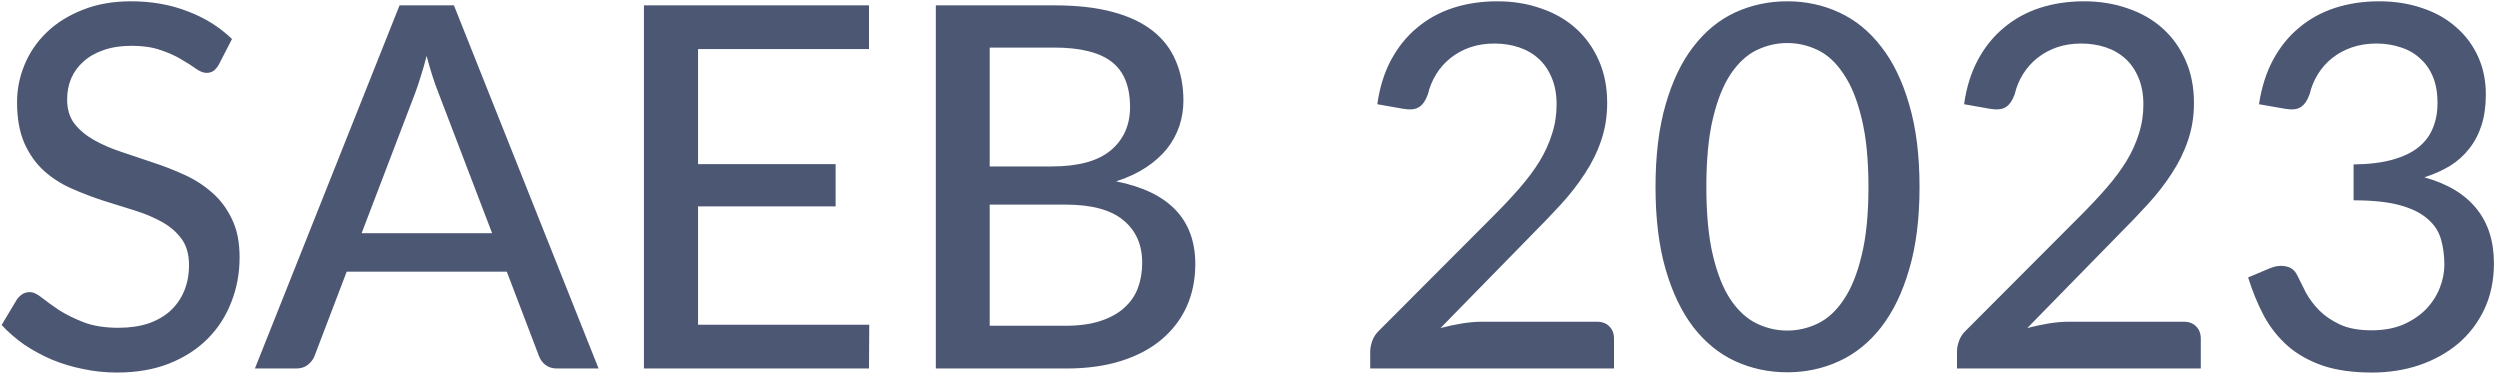 <svg width="346" height="52" viewBox="0 0 346 52" fill="none" xmlns="http://www.w3.org/2000/svg">
<path d="M30.29 8.93C30.056 9.327 29.811 9.618 29.555 9.805C29.298 9.992 28.971 10.085 28.575 10.085C28.155 10.085 27.677 9.898 27.14 9.525C26.603 9.128 25.927 8.697 25.11 8.23C24.317 7.74 23.36 7.308 22.24 6.935C21.12 6.538 19.778 6.34 18.215 6.34C16.745 6.34 15.45 6.538 14.33 6.935C13.233 7.308 12.312 7.833 11.565 8.51C10.818 9.163 10.246 9.945 9.85 10.855C9.477 11.742 9.29 12.71 9.29 13.76C9.29 15.113 9.628 16.233 10.305 17.12C11.005 18.007 11.915 18.765 13.035 19.395C14.155 20.025 15.427 20.573 16.85 21.04C18.273 21.507 19.732 21.997 21.225 22.51C22.718 23 24.177 23.572 25.6 24.225C27.023 24.878 28.295 25.707 29.415 26.71C30.535 27.69 31.433 28.903 32.11 30.35C32.81 31.773 33.16 33.523 33.16 35.6C33.16 37.817 32.775 39.893 32.005 41.83C31.258 43.767 30.162 45.458 28.715 46.905C27.268 48.352 25.483 49.495 23.36 50.335C21.26 51.152 18.868 51.56 16.185 51.56C14.575 51.56 13.011 51.397 11.495 51.07C9.978 50.767 8.543 50.335 7.19 49.775C5.837 49.192 4.565 48.503 3.375 47.71C2.208 46.893 1.158 45.983 0.225 44.98L2.36 41.41C2.57 41.13 2.815 40.897 3.095 40.71C3.398 40.523 3.737 40.43 4.11 40.43C4.6 40.43 5.16 40.687 5.79 41.2C6.443 41.713 7.237 42.285 8.17 42.915C9.127 43.522 10.258 44.082 11.565 44.595C12.895 45.108 14.505 45.365 16.395 45.365C17.935 45.365 19.311 45.167 20.525 44.77C21.738 44.35 22.753 43.767 23.57 43.02C24.41 42.25 25.052 41.328 25.495 40.255C25.938 39.182 26.16 37.992 26.16 36.685C26.16 35.215 25.822 34.013 25.145 33.08C24.468 32.147 23.57 31.365 22.45 30.735C21.33 30.105 20.058 29.568 18.635 29.125C17.212 28.682 15.753 28.227 14.26 27.76C12.767 27.27 11.308 26.71 9.885 26.08C8.462 25.45 7.19 24.633 6.07 23.63C4.95 22.603 4.052 21.332 3.375 19.815C2.698 18.275 2.36 16.385 2.36 14.145C2.36 12.348 2.71 10.61 3.41 8.93C4.11 7.25 5.125 5.768 6.455 4.485C7.808 3.178 9.465 2.14 11.425 1.37C13.385 0.577 15.625 0.18 18.145 0.18C20.968 0.18 23.558 0.635 25.915 1.545C28.295 2.432 30.36 3.715 32.11 5.395L30.29 8.93ZM68.109 32.275L60.654 12.78C60.117 11.45 59.581 9.77 59.044 7.74C58.787 8.743 58.519 9.677 58.239 10.54C57.982 11.403 57.726 12.173 57.469 12.85L50.049 32.275H68.109ZM82.844 51H77.104C76.451 51 75.914 50.837 75.494 50.51C75.074 50.183 74.771 49.763 74.584 49.25L70.139 37.595H47.984L43.539 49.25C43.376 49.693 43.072 50.102 42.629 50.475C42.186 50.825 41.649 51 41.019 51H35.279L55.299 0.74H62.824L82.844 51ZM120.304 44.945L120.269 51H89.119V0.74H120.269V6.795H96.609V22.72H115.649V28.565H96.609V44.945H120.304ZM147.474 45.085C149.364 45.085 150.974 44.863 152.304 44.42C153.658 43.977 154.754 43.37 155.594 42.6C156.458 41.83 157.088 40.92 157.484 39.87C157.881 38.797 158.079 37.63 158.079 36.37C158.079 33.873 157.216 31.913 155.489 30.49C153.763 29.043 151.091 28.32 147.474 28.32H136.974V45.085H147.474ZM136.974 6.585V23.035H145.549C149.213 23.035 151.931 22.3 153.704 20.83C155.501 19.337 156.399 17.33 156.399 14.81C156.399 11.94 155.548 9.852 153.844 8.545C152.141 7.238 149.493 6.585 145.899 6.585H136.974ZM145.899 0.74C149.049 0.74 151.744 1.043 153.984 1.65C156.248 2.257 158.103 3.132 159.549 4.275C160.996 5.418 162.058 6.807 162.734 8.44C163.434 10.05 163.784 11.882 163.784 13.935C163.784 15.148 163.598 16.315 163.224 17.435C162.851 18.555 162.279 19.605 161.509 20.585C160.739 21.542 159.771 22.405 158.604 23.175C157.438 23.945 156.061 24.587 154.474 25.1C161.778 26.547 165.429 30.362 165.429 36.545C165.429 38.692 165.033 40.652 164.239 42.425C163.446 44.175 162.291 45.692 160.774 46.975C159.258 48.258 157.391 49.25 155.174 49.95C152.958 50.65 150.438 51 147.614 51H129.519V0.74H145.899ZM220.998 44.525C221.745 44.525 222.328 44.747 222.748 45.19C223.168 45.61 223.378 46.17 223.378 46.87V51H189.638V48.655C189.638 48.188 189.732 47.698 189.918 47.185C190.105 46.648 190.42 46.17 190.863 45.75L206.753 29.825C208.083 28.495 209.285 27.212 210.358 25.975C211.432 24.738 212.342 23.513 213.088 22.3C213.835 21.063 214.407 19.803 214.803 18.52C215.223 17.237 215.433 15.883 215.433 14.46C215.433 13.06 215.212 11.835 214.768 10.785C214.325 9.712 213.718 8.825 212.948 8.125C212.178 7.425 211.268 6.9 210.218 6.55C209.168 6.2 208.037 6.025 206.823 6.025C205.61 6.025 204.49 6.2 203.463 6.55C202.46 6.9 201.562 7.39 200.768 8.02C199.975 8.65 199.31 9.397 198.773 10.26C198.237 11.123 197.852 12.057 197.618 13.06C197.292 13.947 196.872 14.542 196.358 14.845C195.868 15.148 195.145 15.218 194.188 15.055L190.618 14.425C190.945 12.092 191.587 10.038 192.543 8.265C193.5 6.492 194.702 5.01 196.148 3.82C197.595 2.607 199.252 1.697 201.118 1.09C203.008 0.483 205.038 0.18 207.208 0.18C209.402 0.18 211.42 0.507 213.263 1.16C215.13 1.79 216.74 2.712 218.093 3.925C219.447 5.138 220.508 6.62 221.278 8.37C222.048 10.097 222.433 12.057 222.433 14.25C222.433 16.117 222.153 17.855 221.593 19.465C221.057 21.052 220.31 22.568 219.353 24.015C218.42 25.462 217.323 26.873 216.063 28.25C214.827 29.603 213.508 30.98 212.108 32.38L199.368 45.4C200.348 45.143 201.328 44.933 202.308 44.77C203.312 44.607 204.257 44.525 205.143 44.525H220.998ZM265.664 25.87C265.664 30.257 265.185 34.06 264.229 37.28C263.295 40.5 262 43.172 260.344 45.295C258.71 47.395 256.774 48.958 254.534 49.985C252.317 51.012 249.925 51.525 247.359 51.525C244.792 51.525 242.389 51.012 240.149 49.985C237.932 48.958 236.007 47.395 234.374 45.295C232.74 43.172 231.457 40.5 230.524 37.28C229.59 34.06 229.124 30.257 229.124 25.87C229.124 21.483 229.59 17.68 230.524 14.46C231.457 11.217 232.74 8.545 234.374 6.445C236.007 4.322 237.932 2.747 240.149 1.72C242.389 0.693 244.792 0.18 247.359 0.18C249.925 0.18 252.317 0.693 254.534 1.72C256.774 2.747 258.71 4.322 260.344 6.445C262 8.545 263.295 11.217 264.229 14.46C265.185 17.68 265.664 21.483 265.664 25.87ZM258.594 25.87C258.594 22.09 258.279 18.928 257.649 16.385C257.042 13.842 256.214 11.8 255.164 10.26C254.137 8.697 252.947 7.588 251.594 6.935C250.24 6.282 248.829 5.955 247.359 5.955C245.889 5.955 244.477 6.282 243.124 6.935C241.77 7.588 240.569 8.697 239.519 10.26C238.492 11.8 237.675 13.842 237.069 16.385C236.462 18.928 236.159 22.09 236.159 25.87C236.159 29.65 236.462 32.812 237.069 35.355C237.675 37.898 238.492 39.94 239.519 41.48C240.569 43.02 241.77 44.117 243.124 44.77C244.477 45.423 245.889 45.75 247.359 45.75C248.829 45.75 250.24 45.423 251.594 44.77C252.947 44.117 254.137 43.02 255.164 41.48C256.214 39.94 257.042 37.898 257.649 35.355C258.279 32.812 258.594 29.65 258.594 25.87ZM302.209 44.525C302.956 44.525 303.539 44.747 303.959 45.19C304.379 45.61 304.589 46.17 304.589 46.87V51H270.849V48.655C270.849 48.188 270.943 47.698 271.129 47.185C271.316 46.648 271.631 46.17 272.074 45.75L287.964 29.825C289.294 28.495 290.496 27.212 291.569 25.975C292.643 24.738 293.553 23.513 294.299 22.3C295.046 21.063 295.618 19.803 296.014 18.52C296.434 17.237 296.644 15.883 296.644 14.46C296.644 13.06 296.423 11.835 295.979 10.785C295.536 9.712 294.929 8.825 294.159 8.125C293.389 7.425 292.479 6.9 291.429 6.55C290.379 6.2 289.248 6.025 288.034 6.025C286.821 6.025 285.701 6.2 284.674 6.55C283.671 6.9 282.773 7.39 281.979 8.02C281.186 8.65 280.521 9.397 279.984 10.26C279.448 11.123 279.063 12.057 278.829 13.06C278.503 13.947 278.083 14.542 277.569 14.845C277.079 15.148 276.356 15.218 275.399 15.055L271.829 14.425C272.156 12.092 272.798 10.038 273.754 8.265C274.711 6.492 275.913 5.01 277.359 3.82C278.806 2.607 280.463 1.697 282.329 1.09C284.219 0.483 286.249 0.18 288.419 0.18C290.613 0.18 292.631 0.507 294.474 1.16C296.341 1.79 297.951 2.712 299.304 3.925C300.658 5.138 301.719 6.62 302.489 8.37C303.259 10.097 303.644 12.057 303.644 14.25C303.644 16.117 303.364 17.855 302.804 19.465C302.268 21.052 301.521 22.568 300.564 24.015C299.631 25.462 298.534 26.873 297.274 28.25C296.038 29.603 294.719 30.98 293.319 32.38L280.579 45.4C281.559 45.143 282.539 44.933 283.519 44.77C284.523 44.607 285.468 44.525 286.354 44.525H302.209ZM312.645 14.425C312.995 12.092 313.648 10.038 314.605 8.265C315.561 6.492 316.763 5.01 318.21 3.82C319.656 2.607 321.313 1.697 323.18 1.09C325.07 0.483 327.1 0.18 329.27 0.18C331.44 0.18 333.435 0.495 335.255 1.125C337.075 1.732 338.626 2.607 339.91 3.75C341.216 4.87 342.231 6.223 342.955 7.81C343.678 9.397 344.04 11.147 344.04 13.06C344.04 14.67 343.841 16.093 343.445 17.33C343.048 18.567 342.476 19.652 341.73 20.585C341.006 21.518 340.12 22.312 339.07 22.965C338.02 23.595 336.841 24.12 335.535 24.54C338.731 25.427 341.135 26.873 342.745 28.88C344.355 30.863 345.16 33.383 345.16 36.44C345.16 38.797 344.716 40.92 343.83 42.81C342.943 44.677 341.73 46.263 340.19 47.57C338.65 48.853 336.853 49.845 334.8 50.545C332.77 51.222 330.6 51.56 328.29 51.56C325.653 51.56 323.39 51.245 321.5 50.615C319.61 49.962 318 49.063 316.67 47.92C315.34 46.753 314.231 45.365 313.345 43.755C312.481 42.122 311.746 40.337 311.14 38.4L314.115 37.14C314.885 36.813 315.631 36.72 316.355 36.86C317.078 37 317.603 37.408 317.93 38.085C318.28 38.785 318.676 39.578 319.12 40.465C319.586 41.328 320.205 42.157 320.975 42.95C321.745 43.72 322.701 44.373 323.845 44.91C325.011 45.447 326.47 45.715 328.22 45.715C329.9 45.715 331.37 45.447 332.63 44.91C333.89 44.35 334.94 43.638 335.78 42.775C336.62 41.888 337.25 40.908 337.67 39.835C338.09 38.762 338.3 37.7 338.3 36.65C338.3 35.343 338.136 34.142 337.81 33.045C337.483 31.948 336.853 31.015 335.92 30.245C335.01 29.452 333.738 28.833 332.105 28.39C330.471 27.947 328.348 27.725 325.735 27.725V22.755C327.881 22.732 329.69 22.51 331.16 22.09C332.653 21.67 333.855 21.087 334.765 20.34C335.675 19.593 336.328 18.707 336.725 17.68C337.145 16.653 337.355 15.51 337.355 14.25C337.355 12.873 337.145 11.672 336.725 10.645C336.305 9.618 335.71 8.767 334.94 8.09C334.193 7.39 333.295 6.877 332.245 6.55C331.218 6.2 330.098 6.025 328.885 6.025C327.671 6.025 326.551 6.2 325.525 6.55C324.498 6.9 323.588 7.39 322.795 8.02C322.001 8.65 321.336 9.397 320.8 10.26C320.263 11.123 319.878 12.057 319.645 13.06C319.318 13.947 318.898 14.542 318.385 14.845C317.895 15.148 317.183 15.218 316.25 15.055L312.645 14.425Z" fill="#4C5773"/>
</svg>
